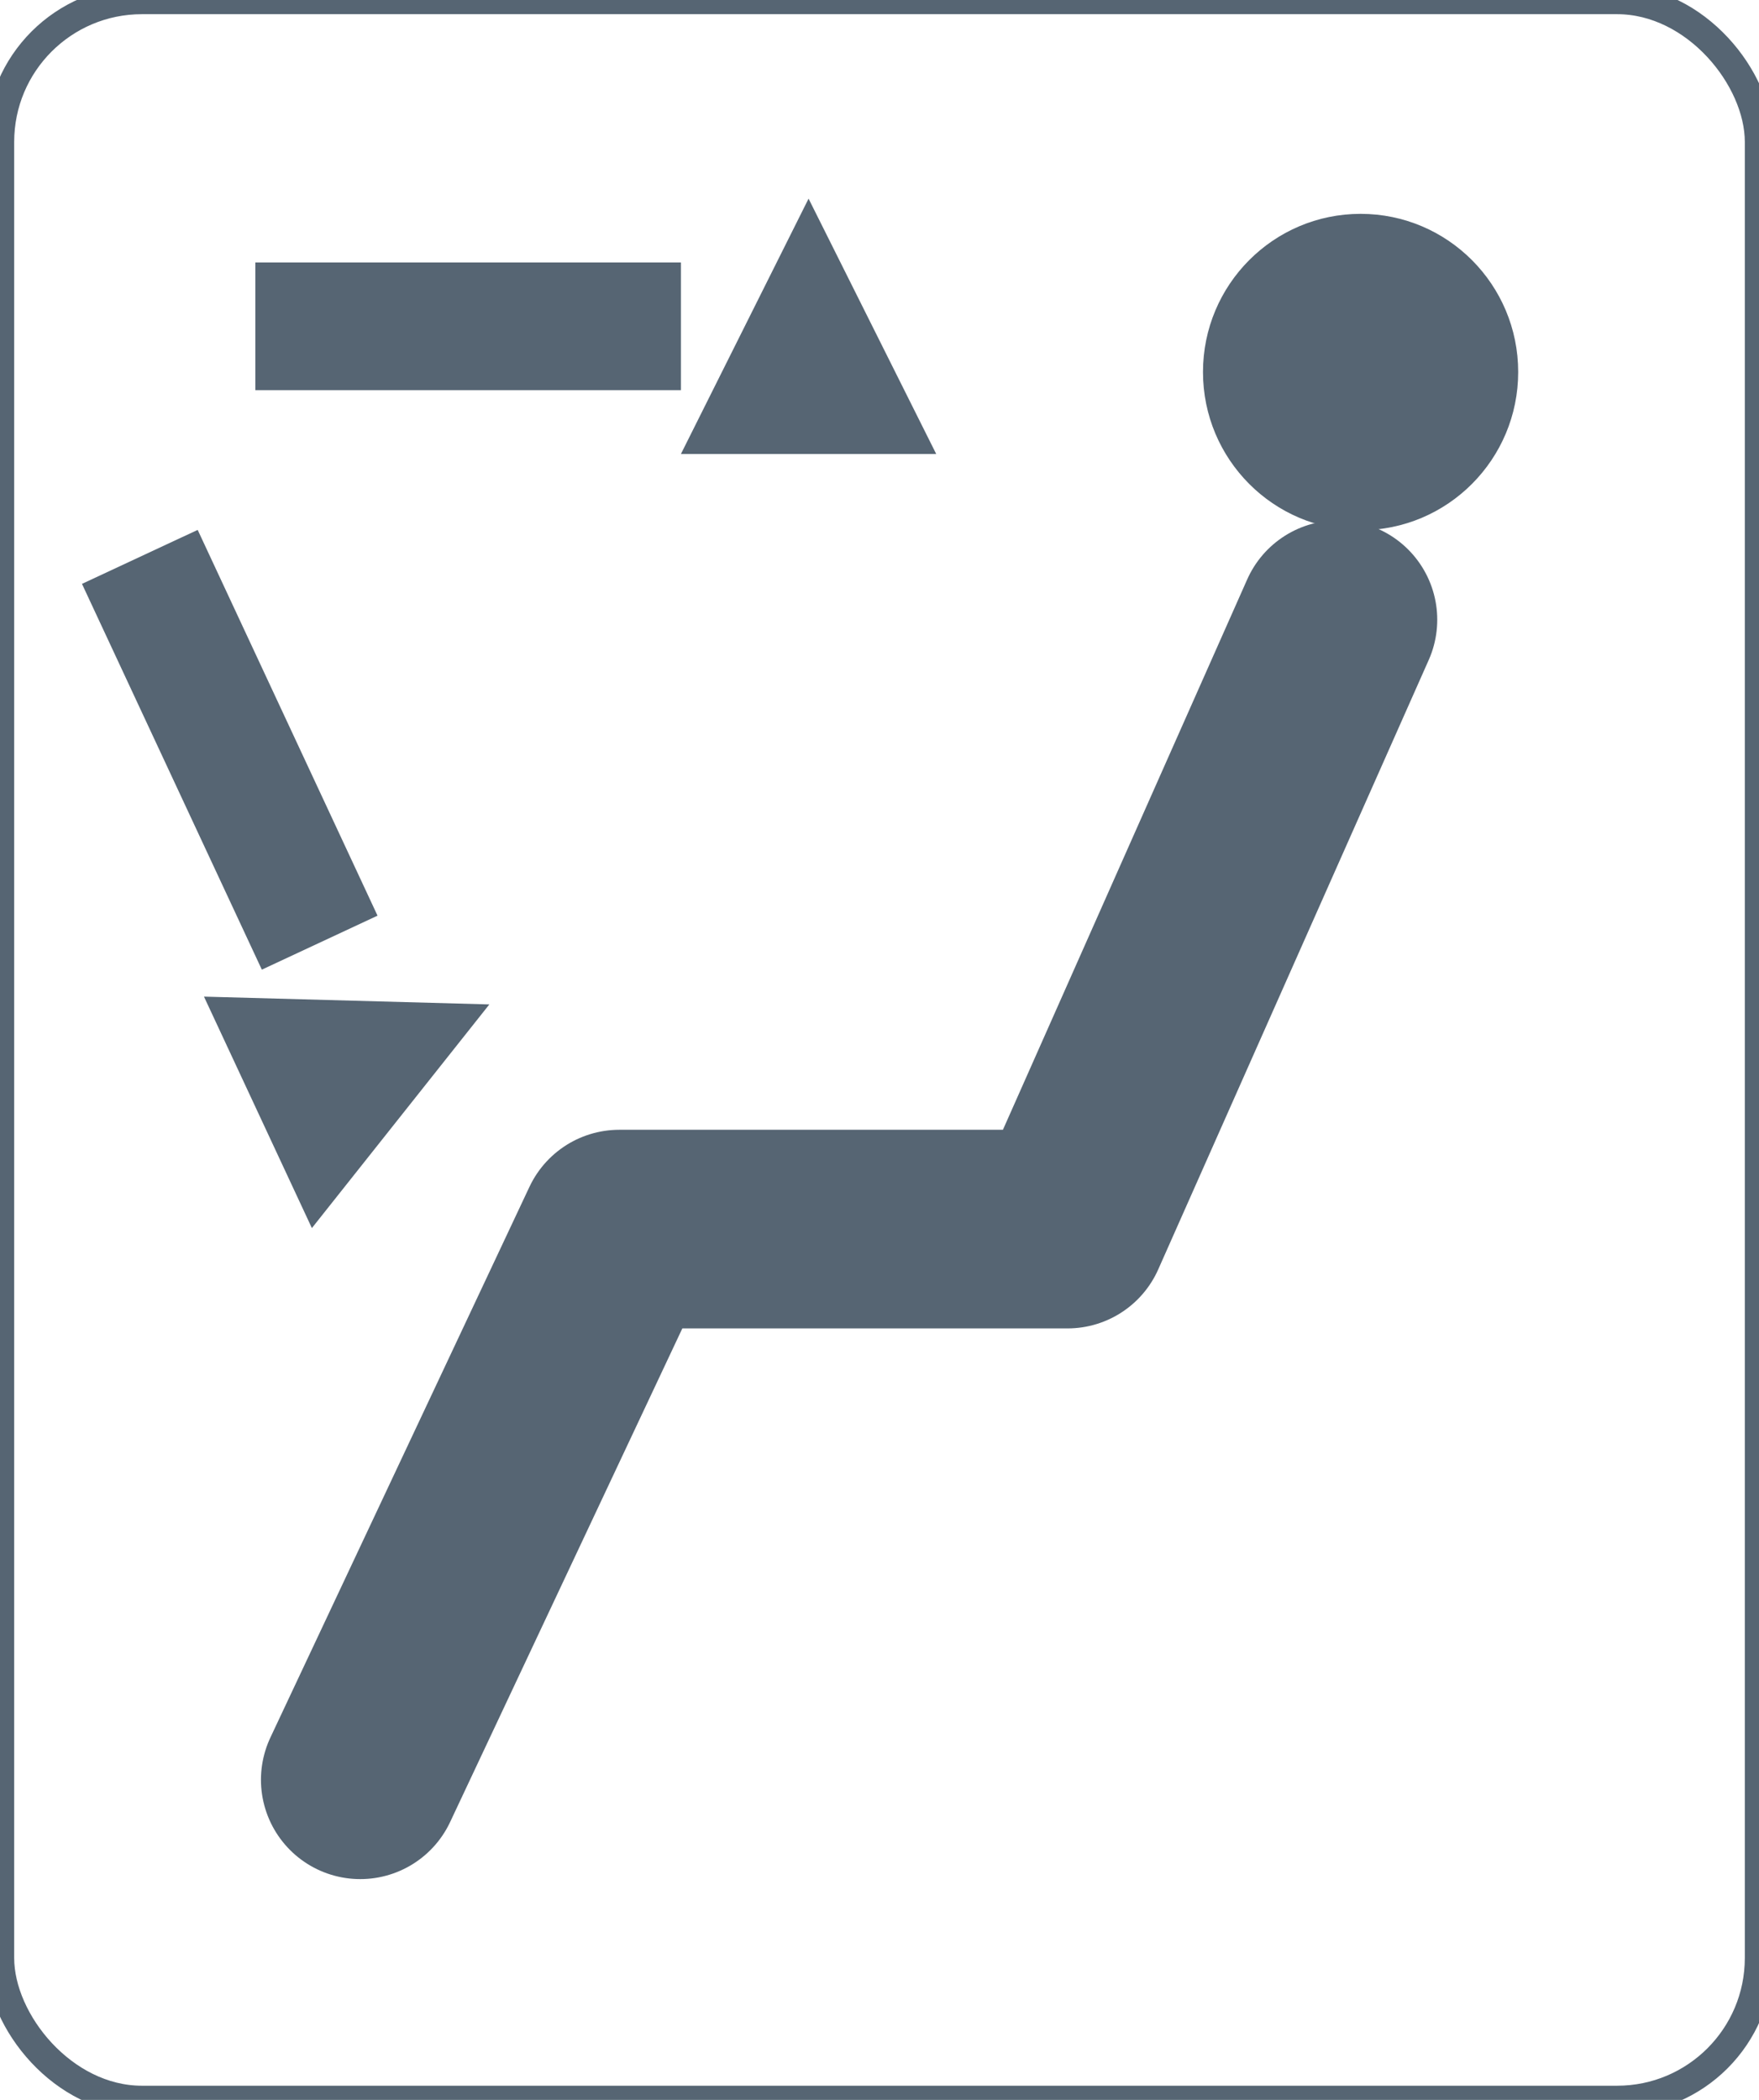 <?xml version="1.0" encoding="UTF-8" standalone="no"?>
<svg width="62px" height="74px" viewBox="0 0 62 74" version="1.1" xmlns="http://www.w3.org/2000/svg" xmlns:xlink="http://www.w3.org/1999/xlink" xmlns:sketch="http://www.bohemiancoding.com/sketch/ns">
    <!-- Generator: Sketch 3.3.3 (12081) - http://www.bohemiancoding.com/sketch -->
    <title>Air direction Copy 2</title>
    <desc>Created with Sketch.</desc>
    <defs></defs>
    <g id="Page-1" stroke="none" stroke-width="1" fill="none" fill-rule="evenodd" sketch:type="MSPage">
        <g id="Assets" sketch:type="MSArtboardGroup" transform="translate(-1398, -536)">
            <g id="Air-direction-Copy-2" sketch:type="MSLayerGroup" transform="translate(1398, 536)">
                <rect id="Rectangle-71" stroke="#566573" sketch:type="MSShapeGroup" x="0" y="0" width="62" height="74" rx="5"></rect>
                <g id="Person" transform="translate(12, 7)" sketch:type="MSShapeGroup">
                    <path d="M0.698,55.719 L9.829,36.313 L25.626,36.313 L35.159,14.839" id="Path-42" stroke="#566573" stroke-width="7" stroke-linecap="round" stroke-linejoin="round"></path>
                    <ellipse id="Oval-35" fill="#566573" cx="35.957" cy="6.11" rx="5.555" ry="5.574"></ellipse>
                </g>
                <g id="Air-arrow" transform="translate(9, 7)" fill="#566573" sketch:type="MSShapeGroup">
                    <rect id="Rectangle-69" x="0" y="2.25" width="15" height="4.5"></rect>
                    <polygon id="Triangle-1" points="19.5 0 24 9 15 9 "></polygon>
                </g>
                <g id="Air-arrow-Copy" transform="translate(10, 30.5) rotate(65) translate(-10, -30.5) translate(-2, 26)" fill="#566573" sketch:type="MSShapeGroup">
                    <rect id="Rectangle-69" x="0" y="2.25" width="15" height="4.5"></rect>
                    <polygon id="Triangle-1" points="19.5 0 24 9 15 9 "></polygon>
                </g>
            </g>
        </g>
    </g>
</svg>